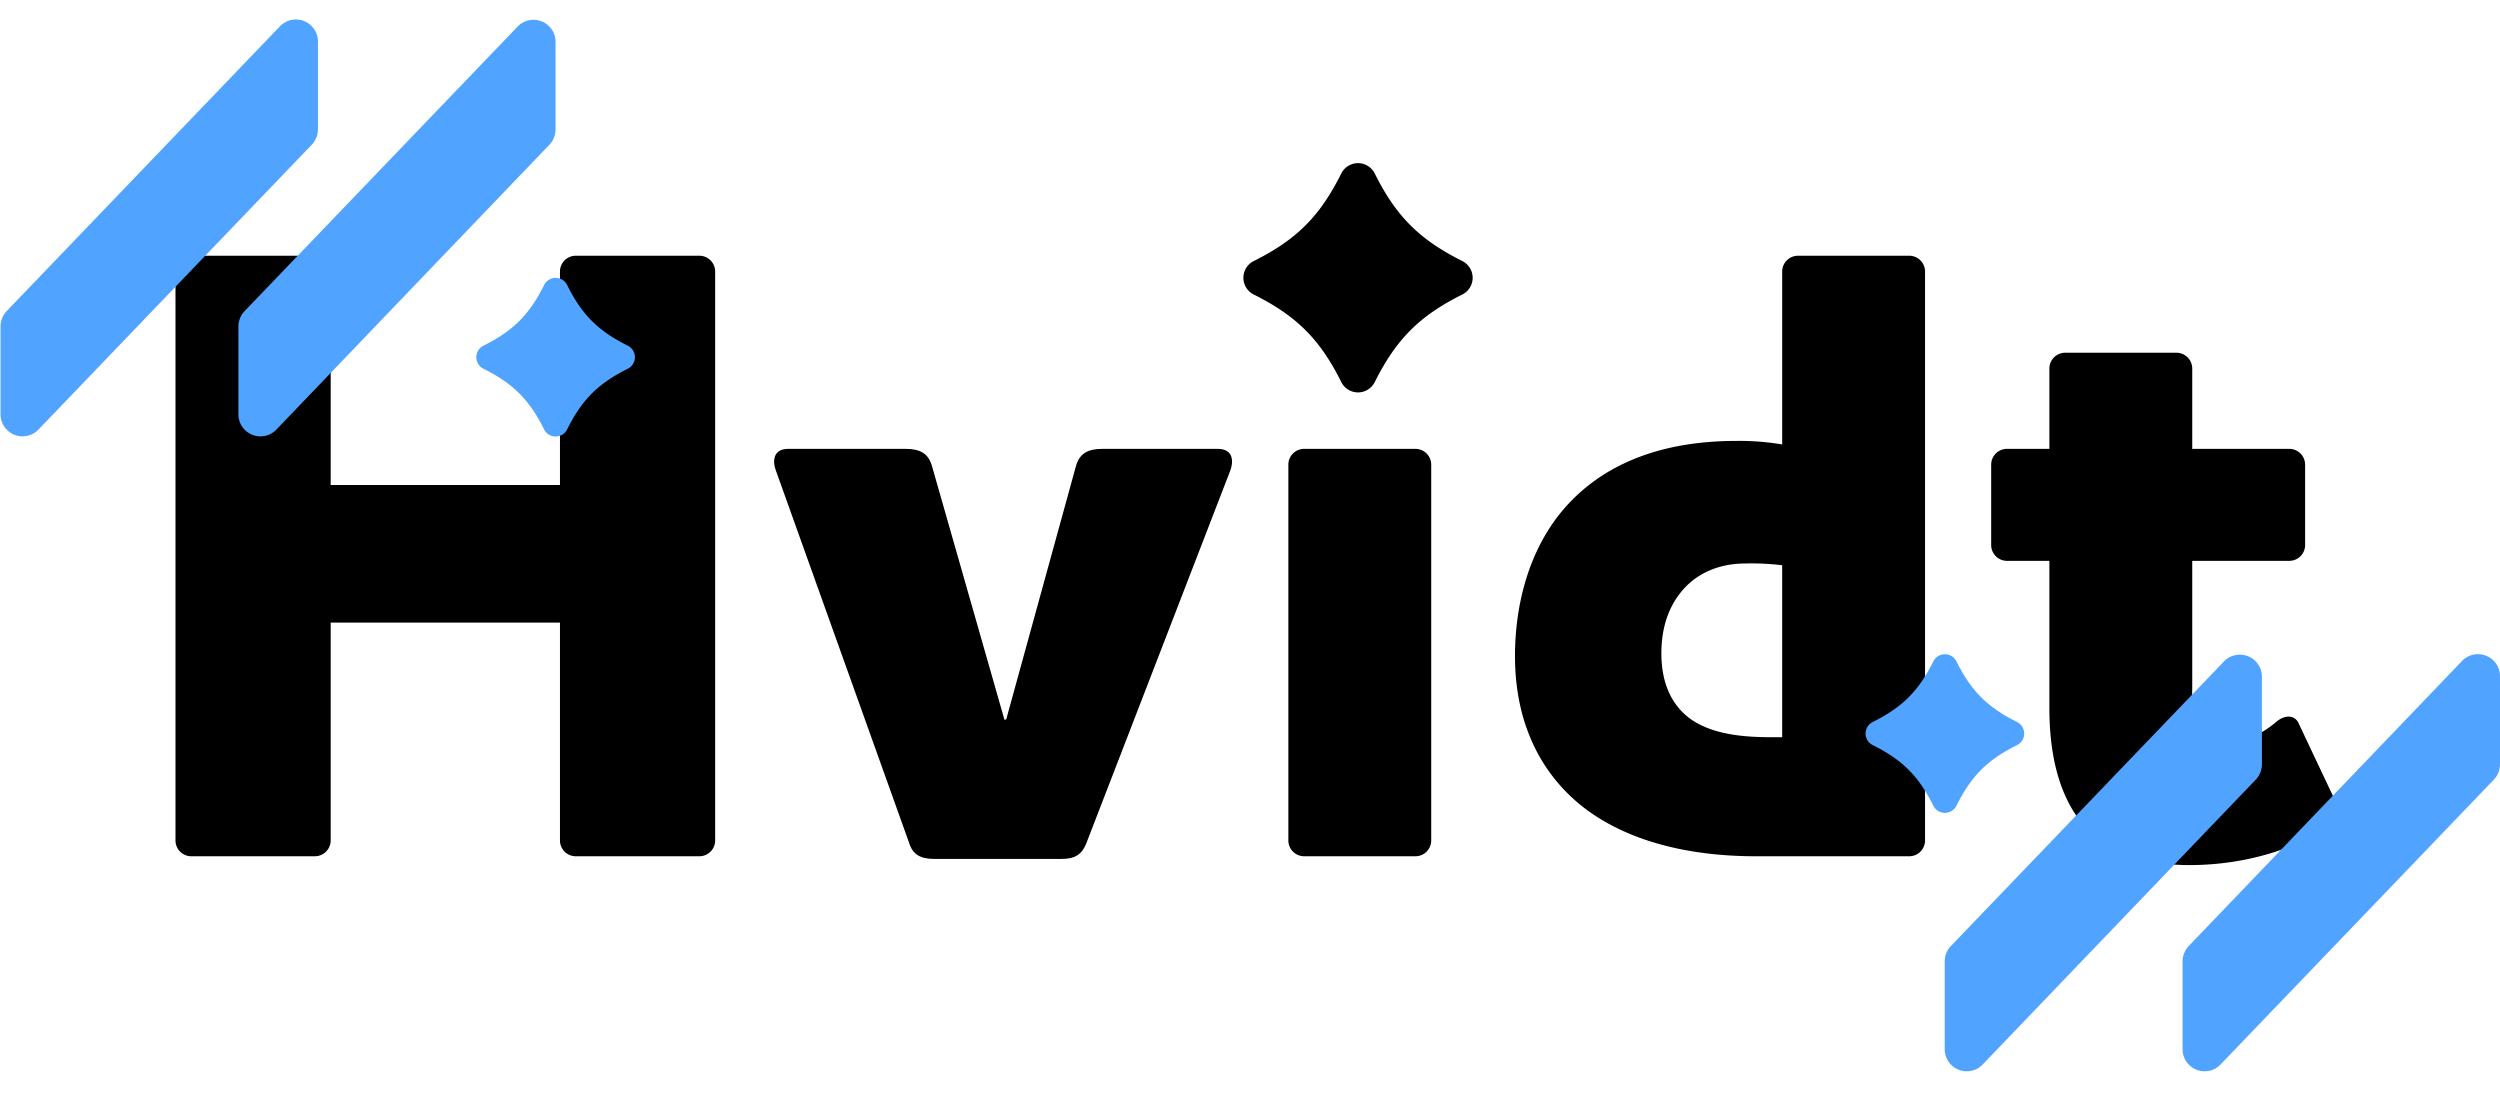 <svg xmlns="http://www.w3.org/2000/svg" viewBox="0 0 567 252"><defs><style>.cls-1{isolation:isolate;}.cls-2{mix-blend-mode:hard-light;}.cls-3{fill:#50a4ff;}</style></defs><g class="cls-1"><g id="Layer_1" data-name="Layer 1"><path d="M331.66,66.79c-9.73,4.85-15,10.14-19.87,19.87a4.24,4.24,0,0,1-7.58,0c-4.85-9.73-10.14-15-19.87-19.87a4.24,4.24,0,0,1,0-7.58c9.73-4.85,15-10.14,19.87-19.87a4.24,4.24,0,0,1,7.58,0c4.85,9.73,10.14,15,19.87,19.87A4.24,4.24,0,0,1,331.66,66.79Z"/><path d="M158.6,58a3.59,3.59,0,0,1,3.6,3.6v129a3.59,3.59,0,0,1-3.6,3.6h-28a3.59,3.59,0,0,1-3.6-3.6V141.2H75v49.4a3.59,3.59,0,0,1-3.6,3.6h-28a3.59,3.59,0,0,1-3.6-3.6V61.6A3.59,3.59,0,0,1,43.4,58h28A3.59,3.59,0,0,1,75,61.6V110h52V61.6a3.59,3.59,0,0,1,3.6-3.6Z"/><path d="M246.4,191.2c-1,2.6-2.6,3.6-5.6,3.6h-29c-3,0-4.8-1-5.6-3.6L176,106.8c-.8-2-.8-5,2.8-5h26.6c3.2,0,5.2,1,6,4l16.4,57.4h.4L244,105.8c.8-3,2.8-4,6-4h26.2c3.6,0,3.6,3,2.8,5Z"/><path d="M295.8,101.8H321a3.59,3.59,0,0,1,3.6,3.6v85.2a3.59,3.59,0,0,1-3.6,3.6H295.8a3.59,3.59,0,0,1-3.6-3.6V105.4A3.59,3.59,0,0,1,295.8,101.8Z"/><path d="M398.2,194.2c-15.2,0-29.2-3.4-39.2-11.2-9.4-7.4-15.4-18.8-15.4-34.2,0-11.4,3-23.6,10.6-32.8,7.8-9.4,20.4-16,39.6-16a57.75,57.75,0,0,1,10.4.8V61.6a3.59,3.59,0,0,1,3.6-3.6H433a3.59,3.59,0,0,1,3.6,3.6v129a3.59,3.59,0,0,1-3.6,3.6Zm6-27v-39a57.69,57.69,0,0,0-8.4-.4c-6.4,0-11.6,2.6-14.8,6.8-2.8,3.6-4.2,8.2-4.2,13.6,0,7.4,2.8,12.2,6.8,15,5,3.4,11.8,4,18.2,4Z"/><path d="M497.2,156.2a21.73,21.73,0,0,0,1.2,8c1.2,2.8,3.4,4.2,6.8,4.2,3,0,7-1.2,11.2-4.8,2-1.6,4.2-1.4,5,.6l8.6,18.2a3.64,3.64,0,0,1-1.4,4.6c-7.4,5.4-19.2,9.2-32,9.2-11.6,0-19.2-3.6-24-9-6-7-7.8-17-7.8-26.6V127.2h-9.6a3.59,3.59,0,0,1-3.6-3.6V105.4a3.59,3.59,0,0,1,3.6-3.6h9.6V83.6a3.59,3.59,0,0,1,3.6-3.6h25.2a3.59,3.59,0,0,1,3.6,3.6v18.2h22a3.59,3.59,0,0,1,3.6,3.6v18.2a3.59,3.59,0,0,1-3.6,3.6h-22Z"/><g class="cls-2"><path class="cls-3" d="M.12,93.92V74.07a5.07,5.07,0,0,1,1.41-3.53l62-64.61a5,5,0,0,1,8.58,3.53V29.31a5.08,5.08,0,0,1-1.42,3.53L8.69,97.46A5,5,0,0,1,.12,93.92Z"/><path class="cls-3" d="M54.07,93.92V74.07a5.08,5.08,0,0,1,1.42-3.53l62-64.61A5,5,0,0,1,126,9.46V29.31a5.07,5.07,0,0,1-1.41,3.53L62.65,97.46A5,5,0,0,1,54.07,93.92Z"/><path class="cls-3" d="M142.38,83.63c-6.73,3.36-10.39,7-13.75,13.75a2.92,2.92,0,0,1-5.23,0c-3.36-6.73-7-10.39-13.75-13.75a2.92,2.92,0,0,1,0-5.23c6.73-3.36,10.39-7,13.75-13.75a2.92,2.92,0,0,1,5.23,0c3.36,6.73,7,10.39,13.75,13.75A2.92,2.92,0,0,1,142.38,83.63Z"/></g><g class="cls-2"><path class="cls-3" d="M567,153.46v19.85a5.11,5.11,0,0,1-1.41,3.53l-62,64.62a5,5,0,0,1-8.58-3.54V218.07a5.11,5.11,0,0,1,1.41-3.53l61.95-64.61A5,5,0,0,1,567,153.46Z"/><path class="cls-3" d="M513,153.46v19.85a5.07,5.07,0,0,1-1.41,3.53l-61.95,64.62a5,5,0,0,1-8.58-3.54V218.07a5.08,5.08,0,0,1,1.42-3.53l62-64.61A5,5,0,0,1,513,153.46Z"/><path class="cls-3" d="M424.73,163.75c6.74-3.36,10.4-7,13.75-13.75a2.93,2.93,0,0,1,5.24,0c3.36,6.73,7,10.39,13.75,13.75a2.93,2.93,0,0,1,0,5.24c-6.73,3.35-10.39,7-13.75,13.75a2.93,2.93,0,0,1-5.24,0c-3.35-6.74-7-10.4-13.75-13.75A2.93,2.93,0,0,1,424.73,163.75Z"/></g></g></g></svg>